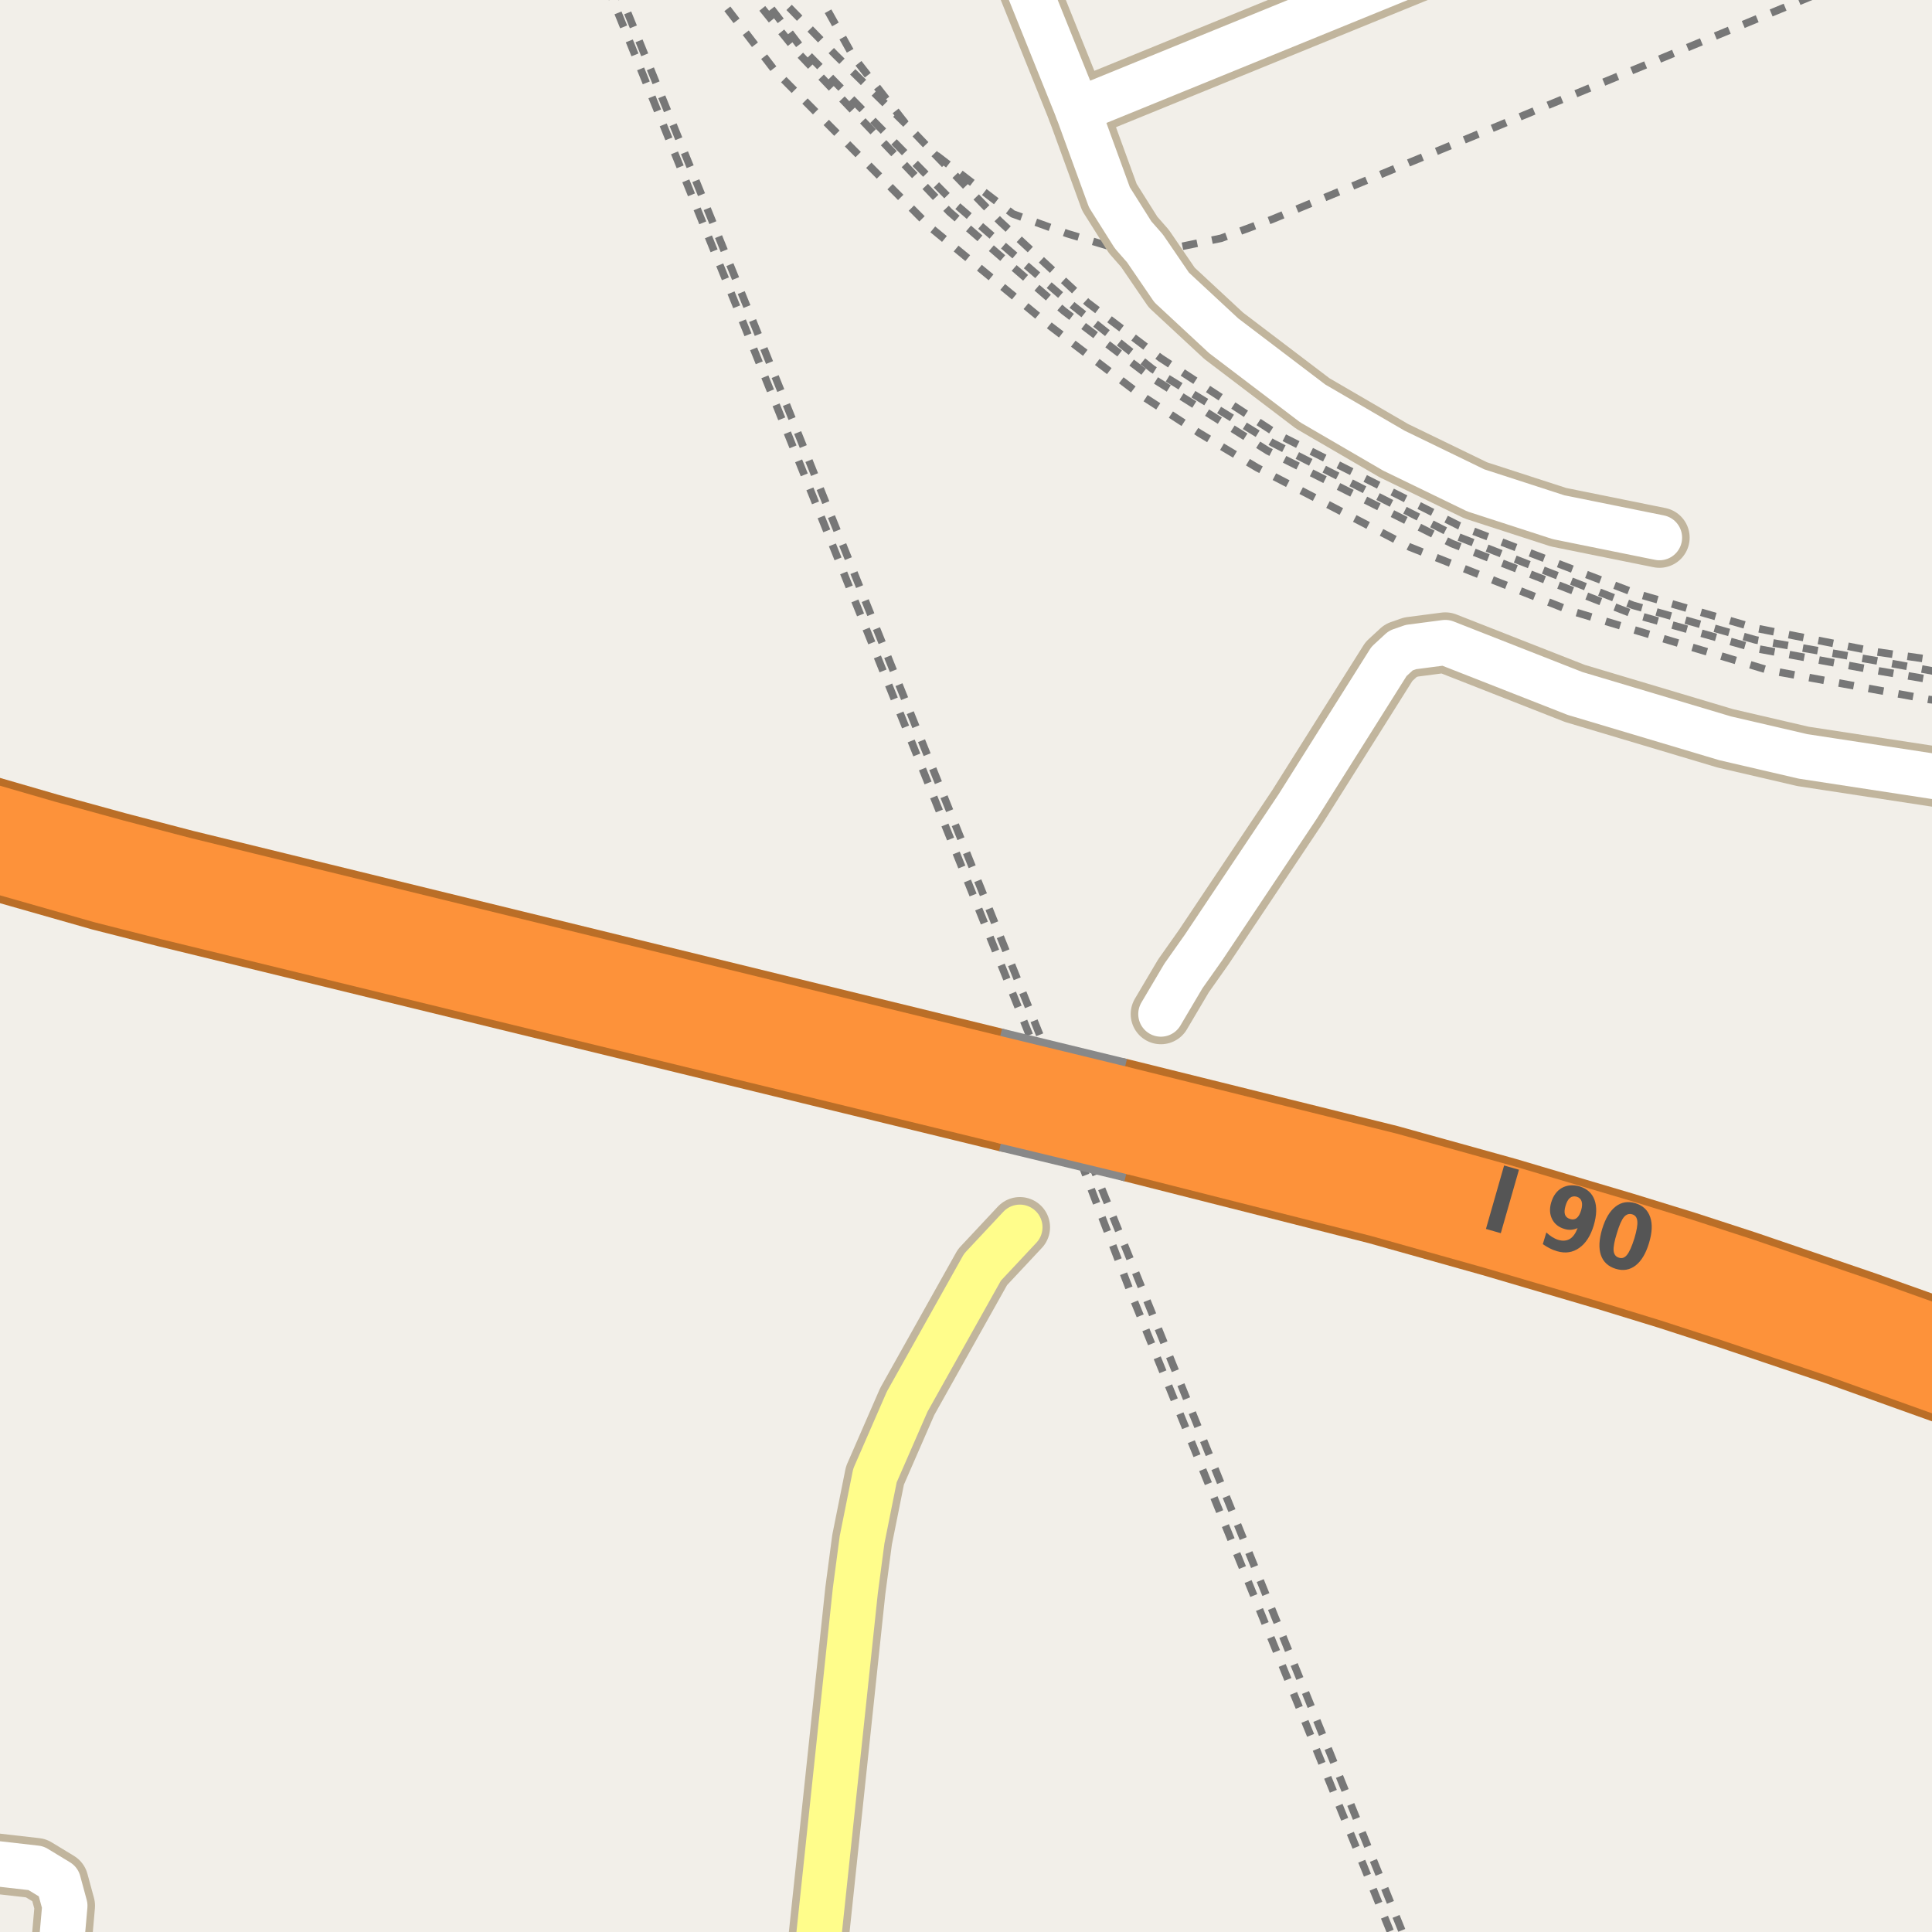 <?xml version="1.0" encoding="UTF-8"?>
<svg xmlns="http://www.w3.org/2000/svg" xmlns:xlink="http://www.w3.org/1999/xlink" width="256pt" height="256pt" viewBox="0 0 256 256" version="1.1">
<g id="surface2">
<rect x="0" y="0" width="256" height="256" style="fill:rgb(94.902%,93.725%,91.373%);fill-opacity:1;stroke:none;"/>
<path style="fill:none;stroke-width:1;stroke-linecap:butt;stroke-linejoin:round;stroke:rgb(46.667%,46.667%,46.667%);stroke-opacity:1;stroke-dasharray:2,2;stroke-miterlimit:10;" d="M 107.773 -2 L 113.113 7.566 L 120.039 16.441 L 123.785 20.355 L 134.195 28.34 L 141.406 30.953 L 147.156 32.684 L 151.715 32.914 L 154.625 33.059 L 161.801 31.574 L 168.492 29.094 L 243.672 -2 "/>
<path style="fill:none;stroke-width:1;stroke-linecap:butt;stroke-linejoin:round;stroke:rgb(46.667%,46.667%,46.667%);stroke-opacity:1;stroke-dasharray:2,2;stroke-miterlimit:10;" d="M 93.941 -2 L 102.719 9.418 L 123.383 30.215 L 139.199 43.242 L 151.012 52.246 L 158.977 57.426 L 166.559 61.965 L 186.809 72.496 L 208.035 80.906 L 234.223 88.781 L 255.676 92.695 L 257 92.828 "/>
<path style="fill:none;stroke-width:1;stroke-linecap:butt;stroke-linejoin:round;stroke:rgb(46.667%,46.667%,46.667%);stroke-opacity:1;stroke-dasharray:2,2;stroke-miterlimit:10;" d="M 98.496 -2 L 105.852 7.113 L 125.797 28.07 L 140.957 41.203 L 152.496 49.984 L 167.992 59.742 L 192.391 72.031 L 216.18 81.297 L 232.418 85.879 L 248.434 88.816 L 257 90.258 "/>
<path style="fill:none;stroke-width:1;stroke-linecap:butt;stroke-linejoin:round;stroke:rgb(46.667%,46.667%,46.667%);stroke-opacity:1;stroke-dasharray:2,2;stroke-miterlimit:10;" d="M 81.668 -2 L 100.055 43.289 L 144.449 153.738 L 186.23 257 "/>
<path style="fill:none;stroke-width:1;stroke-linecap:butt;stroke-linejoin:round;stroke:rgb(46.667%,46.667%,46.667%);stroke-opacity:1;stroke-dasharray:2,2;stroke-miterlimit:10;" d="M 99.797 -2 L 106.199 6.348 L 126.523 26.984 L 142.051 40.406 L 152.719 48.902 L 168.637 58.695 L 192.648 70.906 L 216.402 80.215 L 232.641 84.797 L 248.574 87.543 L 257 89.074 "/>
<path style="fill:none;stroke-width:1;stroke-linecap:butt;stroke-linejoin:round;stroke:rgb(46.667%,46.667%,46.667%);stroke-opacity:1;stroke-dasharray:2,2;stroke-miterlimit:10;" d="M 80.391 -2 L 98.891 43.812 L 140.93 148.434 L 143.359 154.348 L 149.887 171.414 L 166.34 211.922 L 184.656 257 "/>
<path style="fill:none;stroke-width:1;stroke-linecap:butt;stroke-linejoin:round;stroke:rgb(46.667%,46.667%,46.667%);stroke-opacity:1;stroke-dasharray:2,2;stroke-miterlimit:10;" d="M 123.785 20.355 L 132.438 29.281 L 144.09 40.086 L 153.785 47.445 L 169.23 57.527 L 193.379 69.676 L 216.793 78.645 L 232.723 83.25 L 248.75 86.395 L 257 87.57 "/>
<path style="fill:none;stroke-width:1;stroke-linecap:butt;stroke-linejoin:round;stroke:rgb(46.667%,46.667%,46.667%);stroke-opacity:1;stroke-dasharray:2,2;stroke-miterlimit:10;" d="M 101.902 -2 L 103 -0.617 L 110.746 7.316 L 120.039 16.441 "/>
<path style="fill:none;stroke-width:8;stroke-linecap:round;stroke-linejoin:round;stroke:rgb(75.686%,70.98%,61.569%);stroke-opacity:1;stroke-miterlimit:10;" d="M 133.297 -9 L 142.797 14.605 L 147.004 26.145 L 150.141 31.121 L 151.715 32.914 L 155.254 38.094 L 162.145 44.492 L 173.945 53.457 L 184.699 59.715 L 195.555 64.98 L 206.52 68.535 L 218.184 70.895 L 219.887 71.238 "/>
<path style="fill:none;stroke-width:8;stroke-linecap:round;stroke-linejoin:round;stroke:rgb(75.686%,70.98%,61.569%);stroke-opacity:1;stroke-miterlimit:10;" d="M 142.797 14.605 L 200.66 -9 "/>
<path style="fill:none;stroke-width:8;stroke-linecap:round;stroke-linejoin:round;stroke:rgb(75.686%,70.98%,61.569%);stroke-opacity:1;stroke-miterlimit:10;" d="M -9 245.965 L 4.77 247.539 L 7.723 249.332 L 8.59 252.52 L 8.191 257.059 L 7.324 264 "/>
<path style="fill:none;stroke-width:8;stroke-linecap:round;stroke-linejoin:round;stroke:rgb(75.686%,70.98%,61.569%);stroke-opacity:1;stroke-miterlimit:10;" d="M 264 104.066 L 238.91 100.227 L 228.605 97.832 L 208.695 91.887 L 191.512 85.141 L 186.961 85.734 L 185.609 86.207 L 184.047 87.648 L 171.941 106.879 L 159.5 125.508 L 156.812 129.316 L 153.824 134.367 "/>
<path style="fill:none;stroke-width:8;stroke-linecap:round;stroke-linejoin:round;stroke:rgb(75.686%,70.98%,61.569%);stroke-opacity:1;stroke-miterlimit:10;" d="M 107.703 264 L 113.336 210.773 L 114.23 204.02 L 115.934 195.523 L 120.207 185.723 L 130.188 167.906 L 135.137 162.617 "/>
<path style="fill:none;stroke-width:11;stroke-linecap:round;stroke-linejoin:round;stroke:rgb(72.941%,43.137%,15.294%);stroke-opacity:1;stroke-miterlimit:10;" d="M 131.48 141.637 L 24.25 115.43 L 15.152 113.055 L 6.188 110.594 L -2.68 108.023 L -11.363 105.305 L -12 105.086 "/>
<path style="fill:none;stroke-width:11;stroke-linecap:round;stroke-linejoin:round;stroke:rgb(72.941%,43.137%,15.294%);stroke-opacity:1;stroke-miterlimit:10;" d="M -12 110.238 L -1.551 113.516 L 13.672 117.855 L 22.375 120.066 L 133.66 147.18 "/>
<path style="fill:none;stroke-width:11;stroke-linecap:round;stroke-linejoin:round;stroke:rgb(72.941%,43.137%,15.294%);stroke-opacity:1;stroke-miterlimit:10;" d="M 150.285 151.184 L 182.785 159.41 L 197.914 163.66 L 212.977 168.094 L 221.328 170.656 L 229.574 173.328 L 243.562 178.035 L 260.441 184.082 L 267 186.586 "/>
<path style="fill:none;stroke-width:11;stroke-linecap:round;stroke-linejoin:round;stroke:rgb(72.941%,43.137%,15.294%);stroke-opacity:1;stroke-miterlimit:10;" d="M 267 181.234 L 263.18 179.785 L 246.832 173.965 L 230.945 168.543 L 222.906 165.926 L 214.879 163.453 L 199.418 158.871 L 183.816 154.535 L 148.031 145.66 "/>
<path style="fill:none;stroke-width:6;stroke-linecap:round;stroke-linejoin:round;stroke:rgb(100%,100%,100%);stroke-opacity:1;stroke-miterlimit:10;" d="M 133.297 -9 L 142.797 14.605 L 147.004 26.145 L 150.141 31.121 L 151.715 32.914 L 155.254 38.094 L 162.145 44.492 L 173.945 53.457 L 184.699 59.715 L 195.555 64.98 L 206.52 68.535 L 218.184 70.895 L 219.887 71.238 "/>
<path style="fill:none;stroke-width:6;stroke-linecap:round;stroke-linejoin:round;stroke:rgb(100%,100%,100%);stroke-opacity:1;stroke-miterlimit:10;" d="M 142.797 14.605 L 200.66 -9 "/>
<path style="fill:none;stroke-width:6;stroke-linecap:round;stroke-linejoin:round;stroke:rgb(100%,100%,100%);stroke-opacity:1;stroke-miterlimit:10;" d="M -9 245.965 L 4.77 247.539 L 7.723 249.332 L 8.59 252.52 L 8.191 257.059 L 7.324 264 "/>
<path style="fill:none;stroke-width:6;stroke-linecap:round;stroke-linejoin:round;stroke:rgb(100%,100%,100%);stroke-opacity:1;stroke-miterlimit:10;" d="M 264 104.066 L 238.91 100.227 L 228.605 97.832 L 208.695 91.887 L 191.512 85.141 L 186.961 85.734 L 185.609 86.207 L 184.047 87.648 L 171.941 106.879 L 159.5 125.508 L 156.812 129.316 L 153.824 134.367 "/>
<path style="fill:none;stroke-width:6;stroke-linecap:round;stroke-linejoin:round;stroke:rgb(100%,99.216%,54.51%);stroke-opacity:1;stroke-miterlimit:10;" d="M 107.703 264 L 113.336 210.773 L 114.23 204.02 L 115.934 195.523 L 120.207 185.723 L 130.188 167.906 L 135.137 162.617 "/>
<path style="fill:none;stroke-width:9;stroke-linecap:round;stroke-linejoin:round;stroke:rgb(99.216%,57.255%,22.745%);stroke-opacity:1;stroke-miterlimit:10;" d="M 131.48 141.637 L 24.25 115.43 L 15.152 113.055 L 6.188 110.594 L -2.68 108.023 L -11.363 105.305 L -12 105.086 "/>
<path style="fill:none;stroke-width:9;stroke-linecap:round;stroke-linejoin:round;stroke:rgb(99.216%,57.255%,22.745%);stroke-opacity:1;stroke-miterlimit:10;" d="M -12 110.238 L -1.551 113.516 L 13.672 117.855 L 22.375 120.066 L 133.66 147.18 "/>
<path style="fill:none;stroke-width:9;stroke-linecap:round;stroke-linejoin:round;stroke:rgb(99.216%,57.255%,22.745%);stroke-opacity:1;stroke-miterlimit:10;" d="M 150.285 151.184 L 182.785 159.41 L 197.914 163.66 L 212.977 168.094 L 221.328 170.656 L 229.574 173.328 L 243.562 178.035 L 260.441 184.082 L 267 186.586 "/>
<path style="fill:none;stroke-width:9;stroke-linecap:round;stroke-linejoin:round;stroke:rgb(99.216%,57.255%,22.745%);stroke-opacity:1;stroke-miterlimit:10;" d="M 267 181.234 L 263.18 179.785 L 246.832 173.965 L 230.945 168.543 L 222.906 165.926 L 214.879 163.453 L 199.418 158.871 L 183.816 154.535 L 148.031 145.66 "/>
<path style="fill:none;stroke-width:11;stroke-linecap:butt;stroke-linejoin:round;stroke:rgb(53.333%,53.333%,53.333%);stroke-opacity:1;stroke-miterlimit:10;" d="M 148.031 145.66 L 131.48 141.637 "/>
<path style="fill:none;stroke-width:11;stroke-linecap:butt;stroke-linejoin:round;stroke:rgb(53.333%,53.333%,53.333%);stroke-opacity:1;stroke-miterlimit:10;" d="M 133.66 147.18 L 150.285 151.184 "/>
<path style="fill:none;stroke-width:9;stroke-linecap:round;stroke-linejoin:round;stroke:rgb(99.216%,57.255%,22.745%);stroke-opacity:1;stroke-miterlimit:10;" d="M 148.031 145.66 L 131.48 141.637 "/>
<path style="fill:none;stroke-width:9;stroke-linecap:round;stroke-linejoin:round;stroke:rgb(99.216%,57.255%,22.745%);stroke-opacity:1;stroke-miterlimit:10;" d="M 133.66 147.18 L 150.285 151.184 "/>
<path style=" stroke:none;fill-rule:evenodd;fill:rgb(33.333%,33.333%,33.333%);fill-opacity:1;" d="M 199.301 154.434 L 201.27 154.996 L 198.863 163.402 L 196.895 162.84 Z M 204.43 164.855 L 204.898 163.309 C 205.156 163.551 205.418 163.754 205.68 163.918 C 205.949 164.086 206.219 164.211 206.492 164.293 C 207.074 164.461 207.578 164.418 208.008 164.168 C 208.434 163.91 208.777 163.43 209.039 162.73 C 208.758 162.855 208.469 162.93 208.18 162.949 C 207.887 162.973 207.59 162.934 207.289 162.84 C 206.527 162.613 205.984 162.18 205.664 161.543 C 205.34 160.898 205.297 160.164 205.539 159.34 C 205.809 158.434 206.281 157.789 206.961 157.402 C 207.648 157.02 208.438 156.957 209.336 157.215 C 210.312 157.52 210.965 158.117 211.289 159.012 C 211.609 159.898 211.574 161.02 211.18 162.371 C 210.762 163.758 210.121 164.75 209.258 165.355 C 208.391 165.969 207.414 166.113 206.32 165.793 C 205.953 165.688 205.617 165.551 205.305 165.387 C 205 165.23 204.711 165.051 204.43 164.855 Z M 208.055 161.527 C 208.387 161.633 208.672 161.59 208.914 161.402 C 209.164 161.207 209.359 160.863 209.508 160.371 C 209.652 159.883 209.672 159.488 209.57 159.184 C 209.477 158.883 209.262 158.68 208.93 158.574 C 208.574 158.473 208.273 158.523 208.023 158.73 C 207.781 158.93 207.59 159.273 207.445 159.762 C 207.297 160.254 207.273 160.645 207.367 160.934 C 207.469 161.227 207.699 161.426 208.055 161.527 Z M 216.562 164.094 C 216.875 163.055 217.004 162.293 216.953 161.812 C 216.91 161.336 216.688 161.031 216.281 160.906 C 215.852 160.781 215.484 160.906 215.172 161.281 C 214.867 161.648 214.562 162.352 214.25 163.391 C 213.914 164.453 213.77 165.234 213.812 165.734 C 213.863 166.227 214.102 166.531 214.531 166.656 C 214.938 166.781 215.289 166.652 215.594 166.266 C 215.906 165.883 216.227 165.156 216.562 164.094 Z M 218.5 164.719 C 218.082 166.105 217.488 167.094 216.719 167.688 C 215.945 168.281 215.07 168.426 214.094 168.125 C 213.094 167.82 212.438 167.211 212.125 166.297 C 211.82 165.383 211.879 164.23 212.297 162.844 C 212.723 161.449 213.316 160.461 214.078 159.875 C 214.836 159.281 215.719 159.137 216.719 159.438 C 217.695 159.742 218.344 160.352 218.656 161.266 C 218.977 162.172 218.926 163.324 218.5 164.719 Z M 218.5 164.719 "/>
</g>
</svg>

